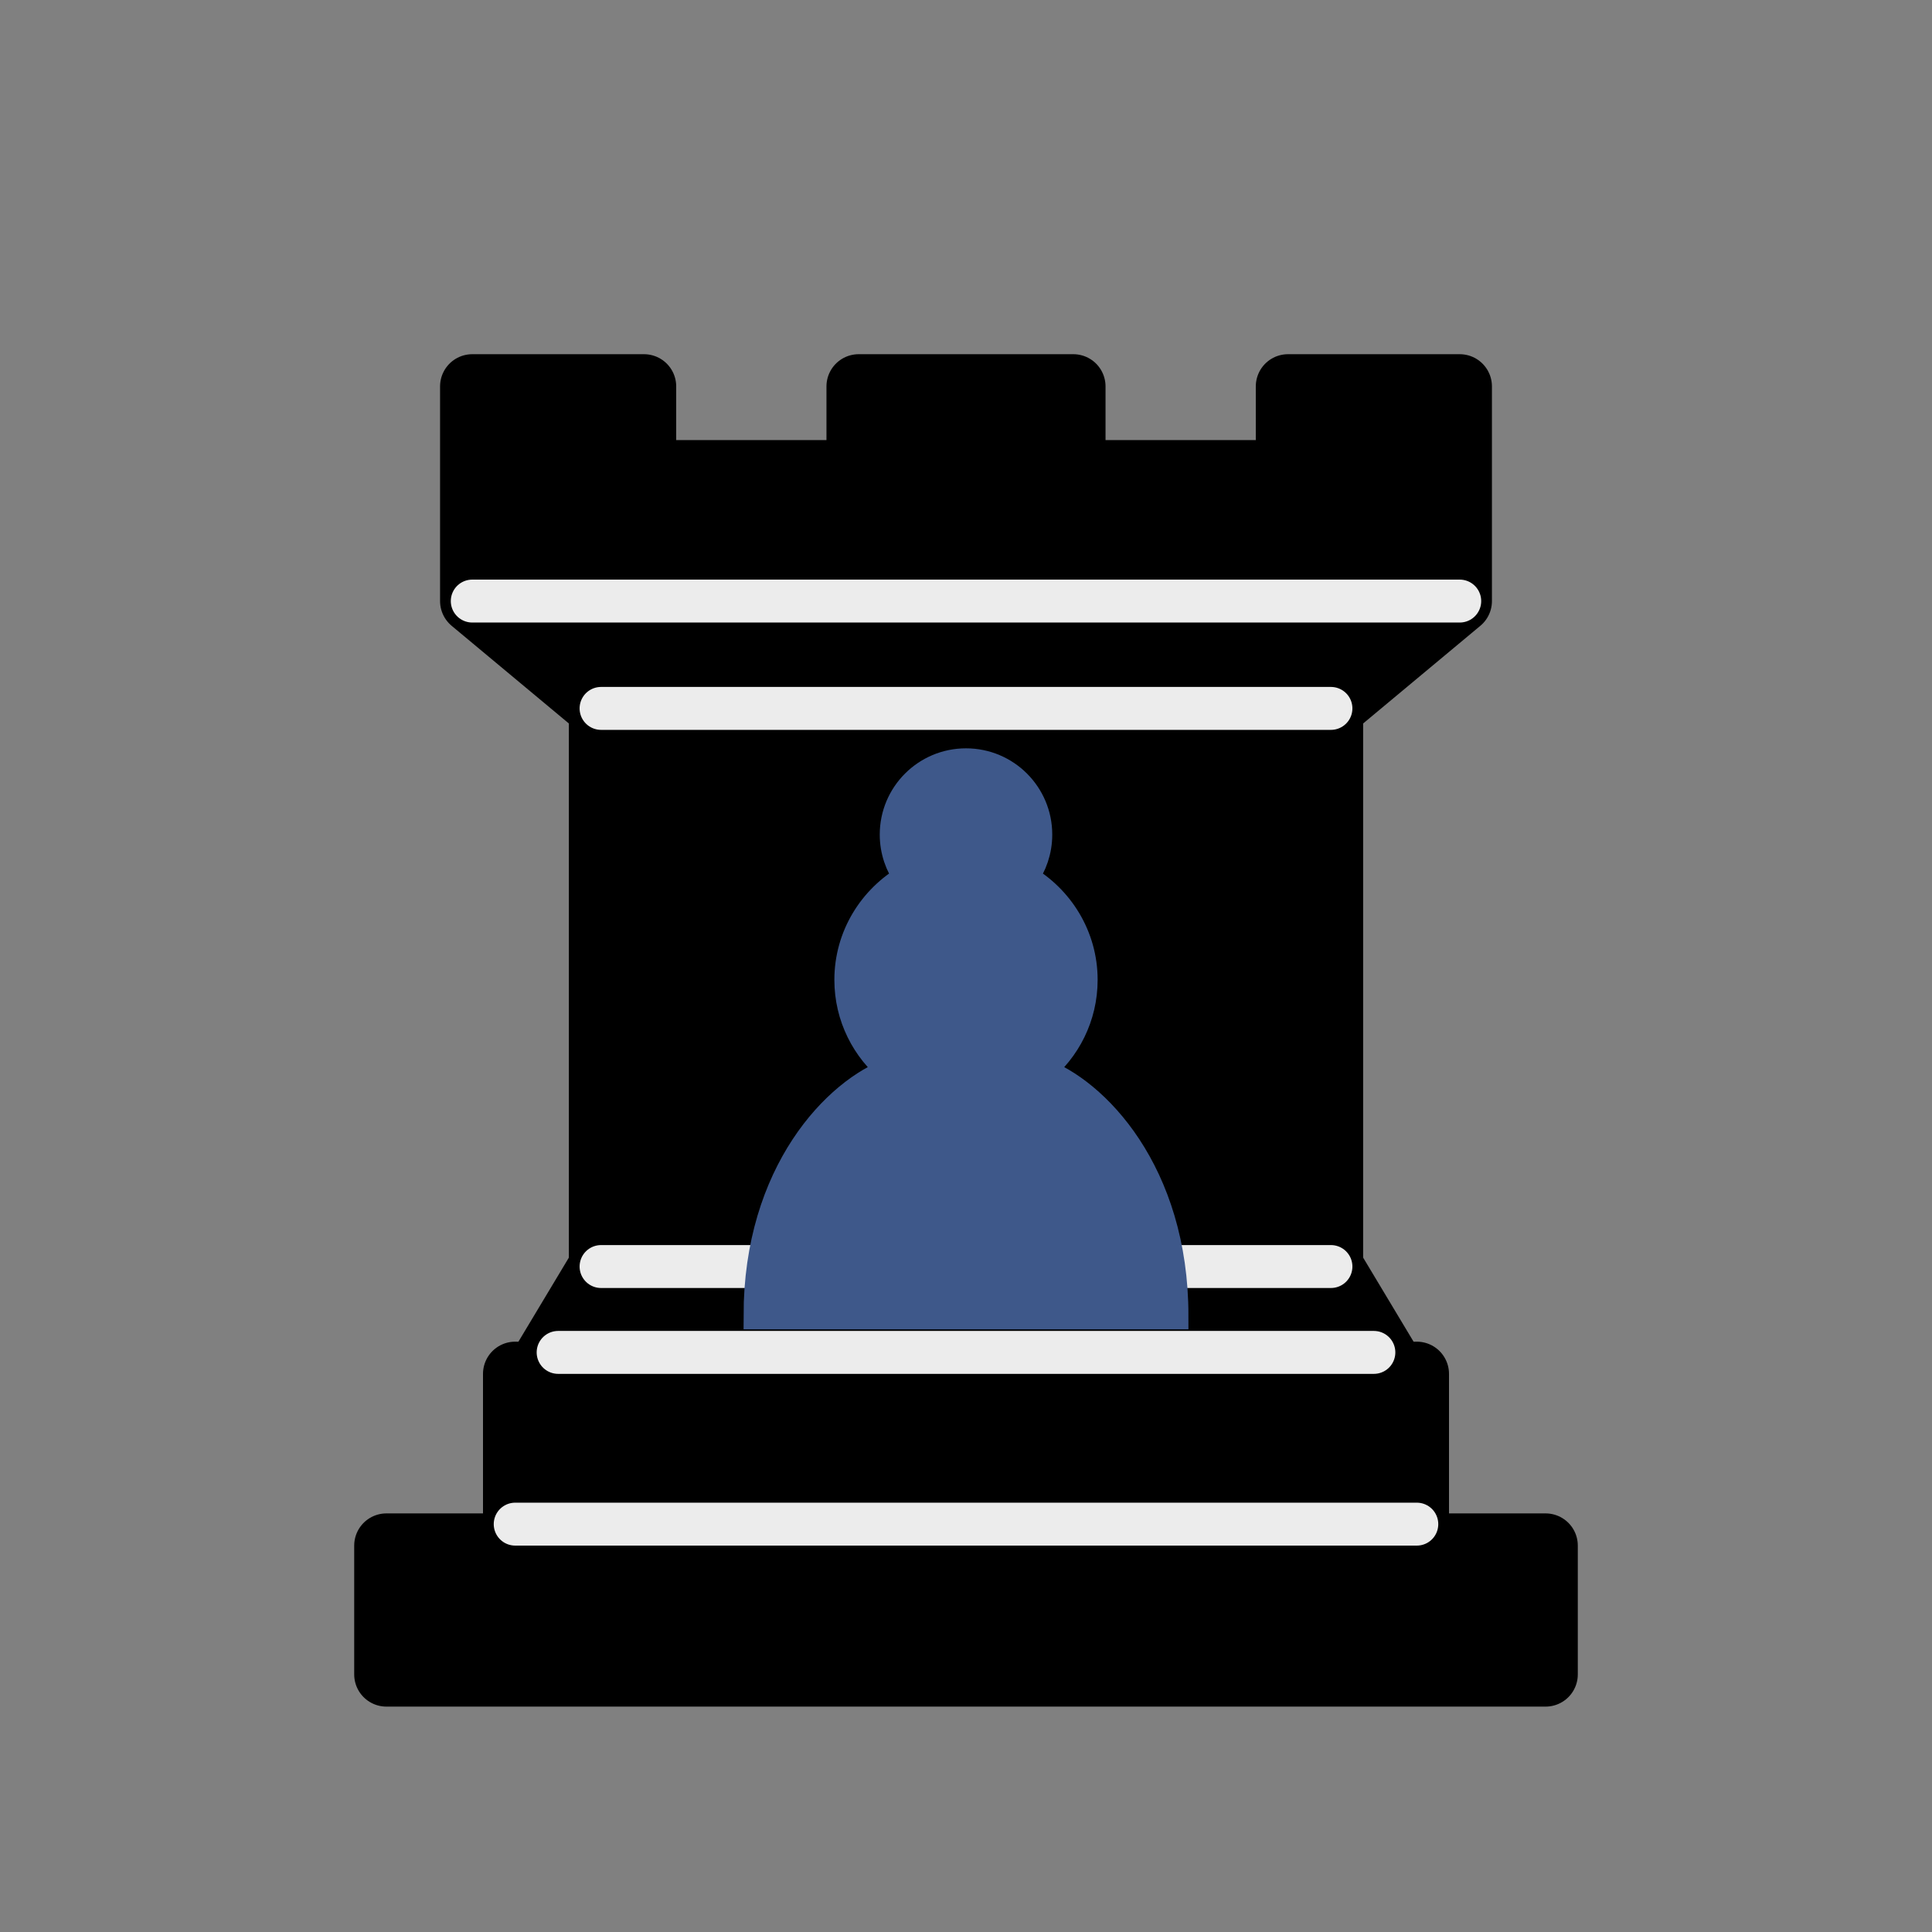 <?xml version="1.0" encoding="UTF-8" standalone="no"?>
<svg
   xmlns:dc="http://purl.org/dc/elements/1.1/"
   xmlns:cc="http://creativecommons.org/ns#"
   xmlns:rdf="http://www.w3.org/1999/02/22-rdf-syntax-ns#"
   xmlns:svg="http://www.w3.org/2000/svg"
   xmlns="http://www.w3.org/2000/svg"
   xmlns:sodipodi="http://sodipodi.sourceforge.net/DTD/sodipodi-0.dtd"
   xmlns:inkscape="http://www.inkscape.org/namespaces/inkscape"
   width="45"
   height="45"
   version="1.1"
   id="svg4681"
   sodipodi:docname="bRP.svg"
   inkscape:version="1.0.1 (3bc2e813f5, 2020-09-07)">
  <rect width="100%" height="100%" fill="#808080" stroke="none"/>
  <defs
     id="defs4685" />
  <sodipodi:namedview
     pagecolor="#ffffff"
     bordercolor="#666666"
     borderopacity="1"
     objecttolerance="10"
     gridtolerance="10"
     guidetolerance="10"
     inkscape:pageopacity="0"
     inkscape:pageshadow="2"
     inkscape:window-width="3840"
     inkscape:window-height="2050"
     id="namedview4683"
     showgrid="false"
     inkscape:zoom="22.4"
     inkscape:cx="22.5"
     inkscape:cy="22.5"
     inkscape:window-x="3828"
     inkscape:window-y="-12"
     inkscape:window-maximized="1"
     inkscape:current-layer="svg4681" />
  <g
     fill-rule="evenodd"
     stroke="#000"
     stroke-width="1.5"
     stroke-linecap="round"
     stroke-linejoin="round"
     id="g4679">
    <path
       d="M9 39h27v-3H9v3zm3.5-7l1.5-2.5h17l1.5 2.5h-20zm-.5 4v-4h21v4H12z"
       stroke-linecap="butt"
       id="path4671" />
    <path
       d="M14 29.5v-13h17v13H14z"
       stroke-linecap="butt"
       stroke-linejoin="miter"
       id="path4673" />
    <path
       d="M14 16.5L11 14h23l-3 2.5H14zM11 14V9h4v2h5V9h5v2h5V9h4v5H11z"
       stroke-linecap="butt"
       id="path4675" />
    <path
       d="M12 35.5h21m-20-4h19m-18-2h17m-17-13h17M11 14h23"
       fill="none"
       stroke="#ececec"
       stroke-width="1"
       stroke-linejoin="miter"
       id="path4677" />
  </g>
  <path
     d="m 22.5,17.747 c -0.935,0 -1.692,0.757 -1.692,1.692 0,0.376 0.123,0.723 0.33,1.007 -0.825,0.474 -1.387,1.358 -1.387,2.377 0,0.859 0.398,1.624 1.019,2.127 -1.269,0.448 -3.134,2.347 -3.134,5.697 h 9.728 c 0,-3.35 -1.865,-5.249 -3.134,-5.697 0.622,-0.503 1.019,-1.269 1.019,-2.127 0,-1.019 -0.563,-1.903 -1.387,-2.377 0.207,-0.283 0.33,-0.63 0.33,-1.007 0,-0.935 -0.757,-1.692 -1.692,-1.692 z"
     stroke="#000000"
     stroke-width="0.634"
     stroke-linecap="round"
     id="path4028"
     style="fill:#3e588a;fill-opacity:1;stroke:#3e588a;stroke-opacity:1" />
</svg>
